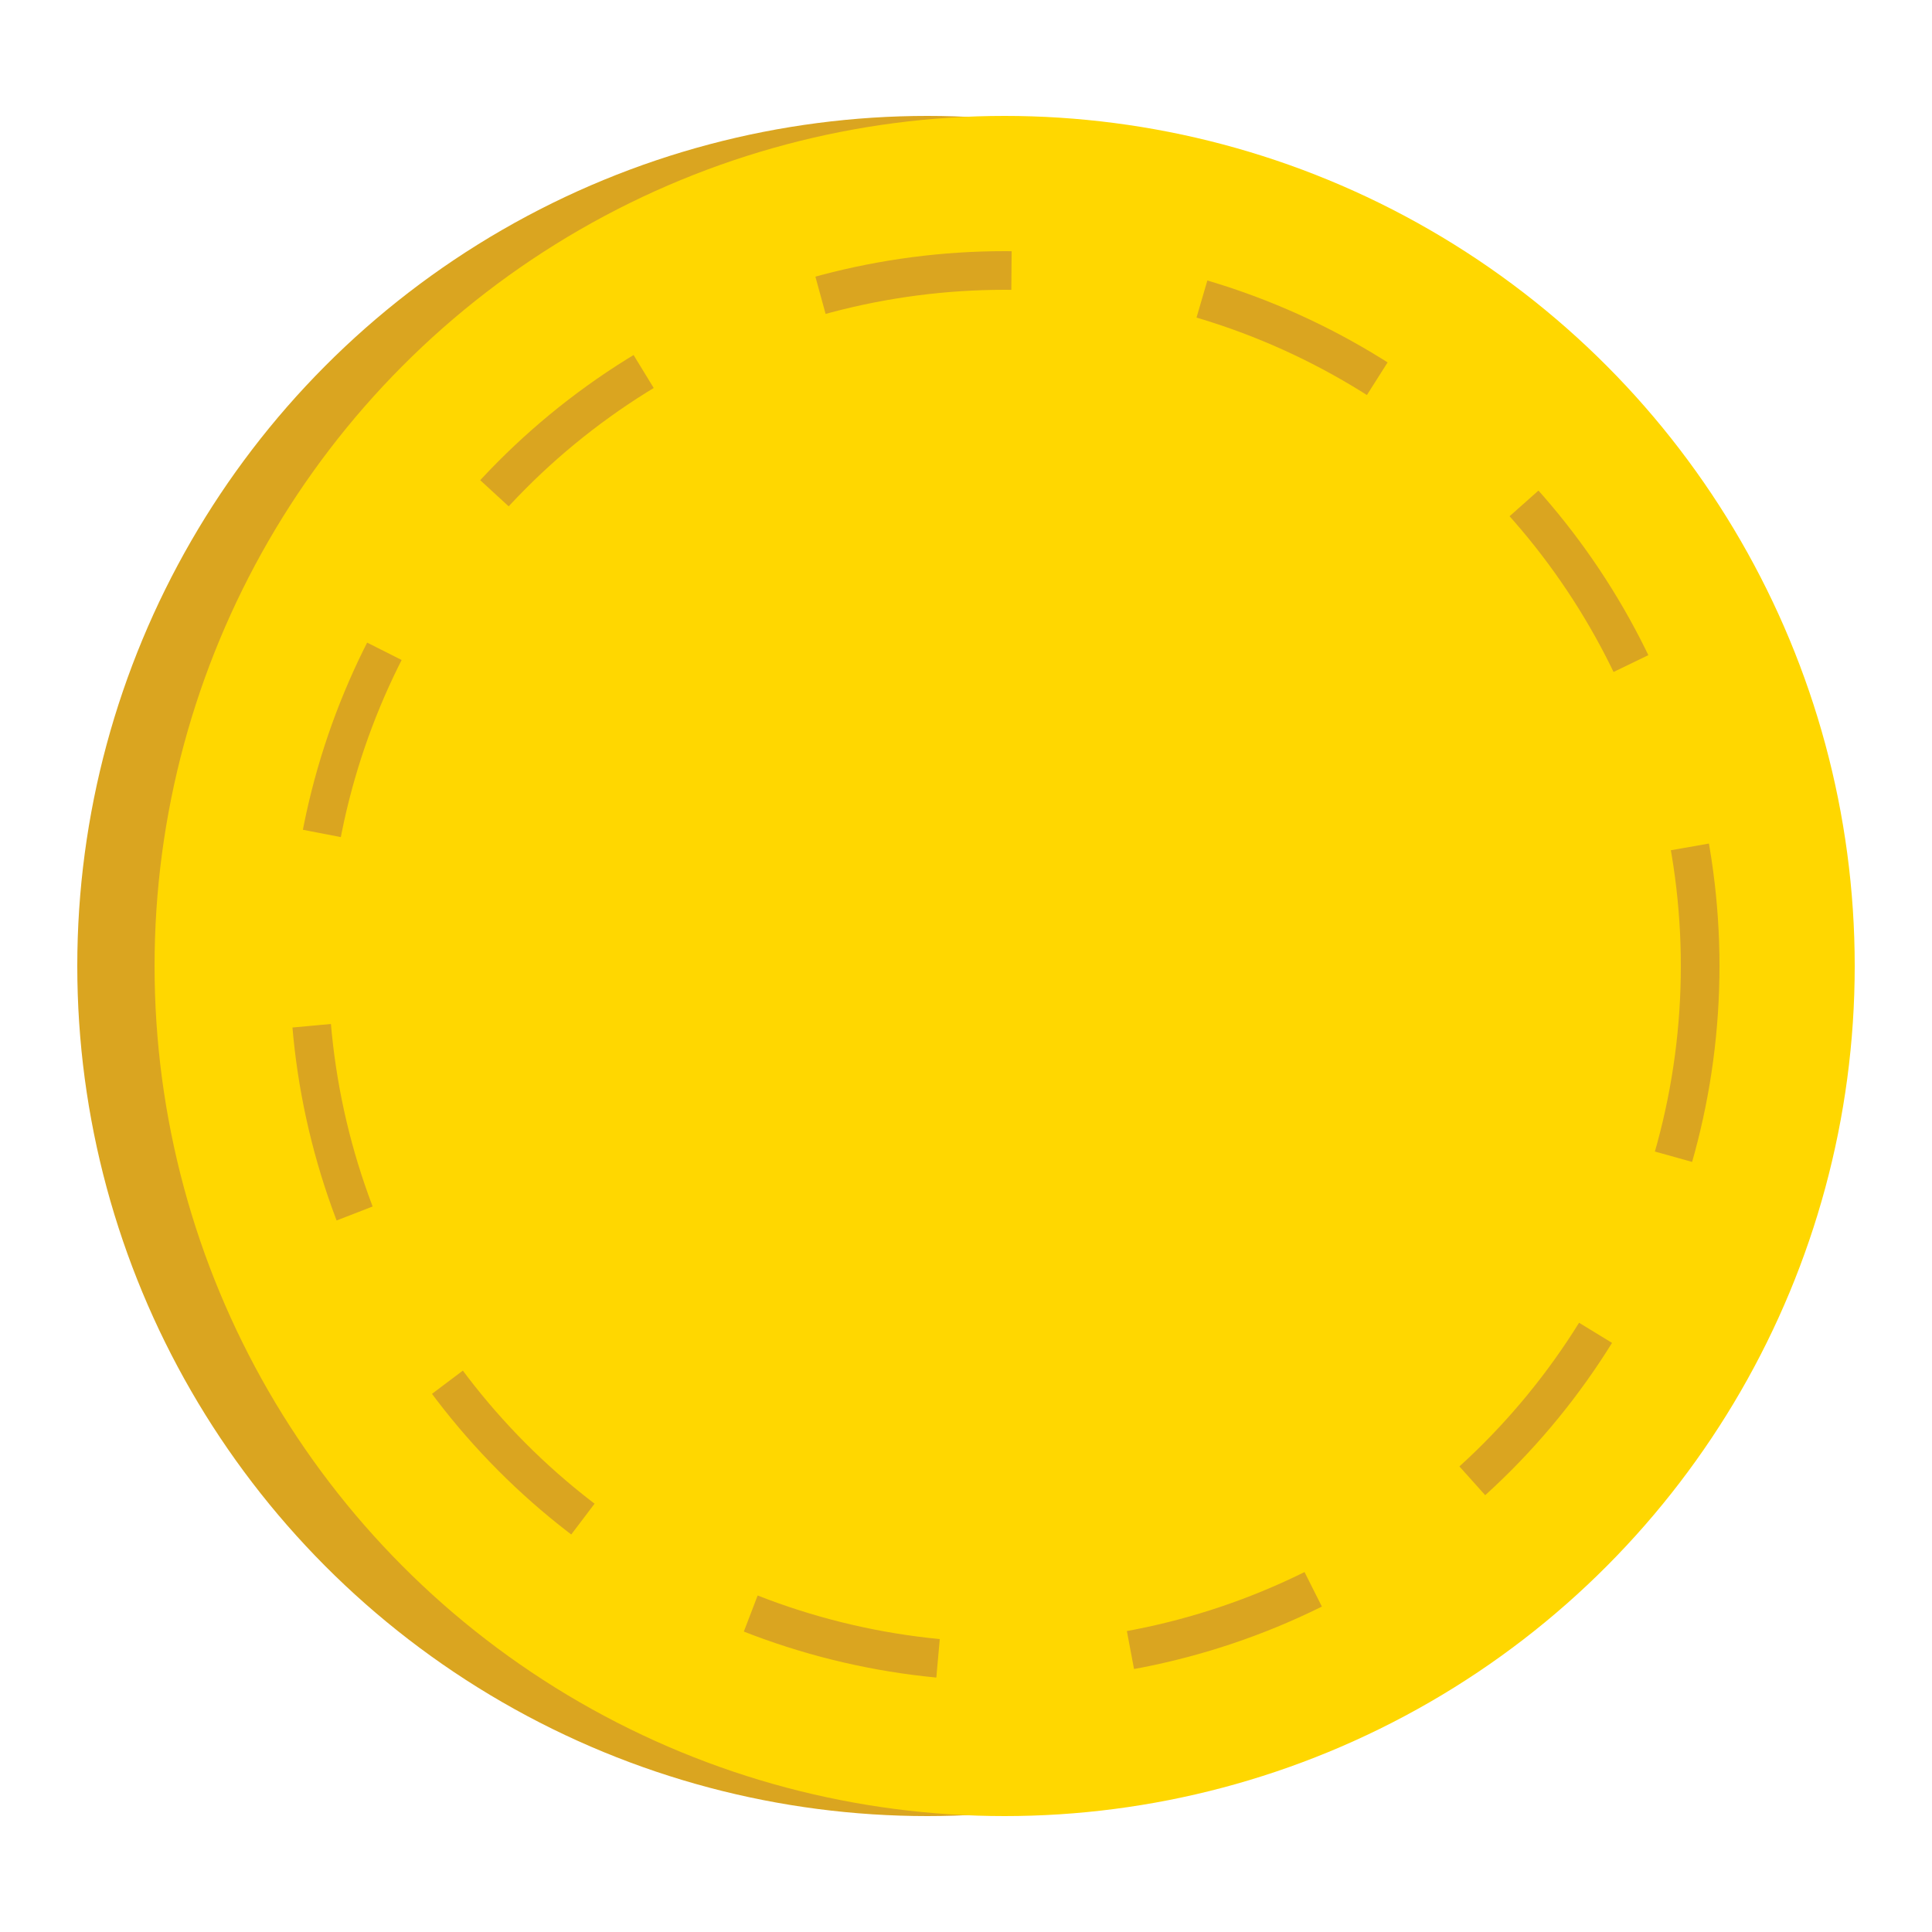 <?xml version="1.0"?>
<!DOCTYPE svg PUBLIC "-//W3C//DTD SVG 1.1//EN"
"http://www.w3.org/Graphics/SVG/1.1/DTD/svg11.dtd">
<svg xmlns="http://www.w3.org/2000/svg" xmlns:xlink="http://www.w3.org/1999/xlink" version="1.1" width="50" height="50">
    <circle cx="24" cy="25" r="22" fill="goldenrod" />
    <circle cx="26" cy="25" r="22" fill="gold" />
    <circle cx="26" cy="25" r="18" stroke="goldenrod" fill-opacity="0" stroke-dasharray="5,5" />
</svg>
